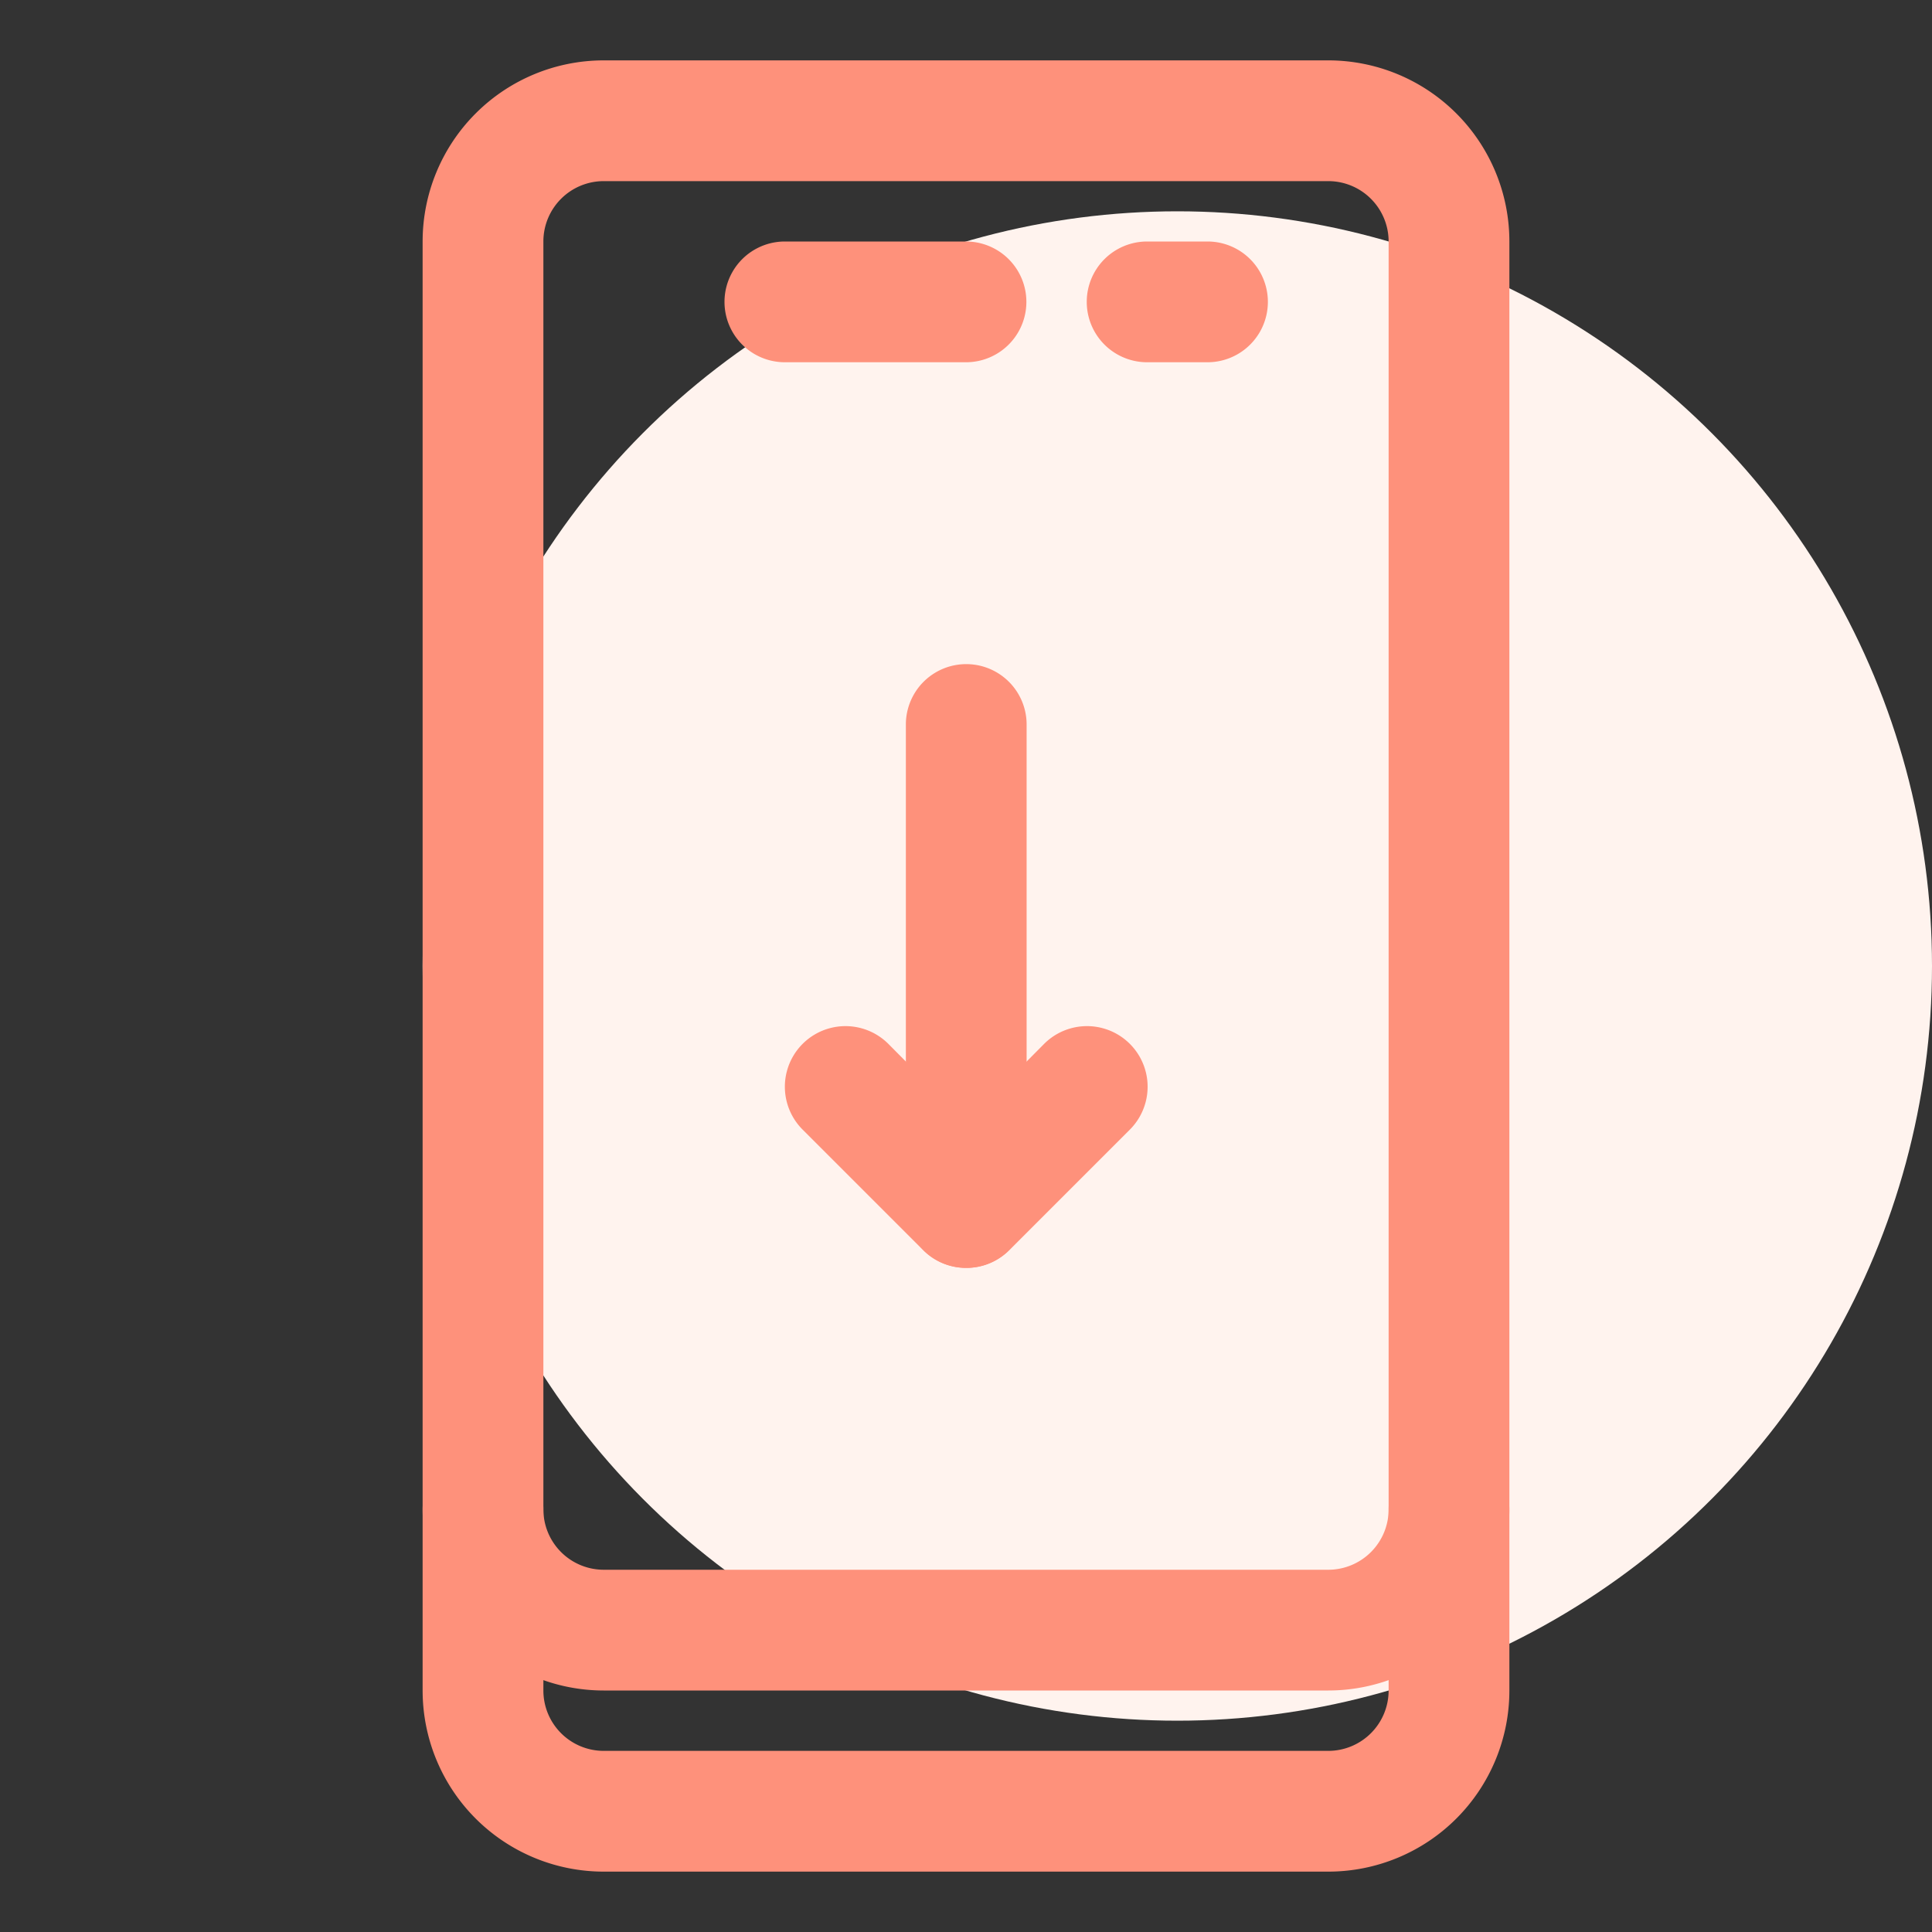 <svg width="64" height="64" fill="none" xmlns="http://www.w3.org/2000/svg"><rect width="100%" height="100%" fill="#333333" stroke="none"/><circle cx="39" cy="32" r="25" fill="#FFF3EE"/><path d="M44 62H20a6 6 0 0 1-6-6V8a6 6 0 0 1 6-6h24a6 6 0 0 1 6 6v48a6 6 0 0 1-6 6zM20 6a2 2 0 0 0-2 2v48a2 2 0 0 0 2 2h24a2 2 0 0 0 2-2V8a2 2 0 0 0-2-2H20z" fill="#FE917B"/><path d="M44 56H20a6 6 0 0 1-6-6 2 2 0 0 1 4 0 2 2 0 0 0 2 2h24a2 2 0 0 0 2-2 2 2 0 0 1 4 0 6 6 0 0 1-6 6zM32 12h-6a2 2 0 0 1 0-4h6a2 2 0 0 1 0 4zM40 12h-2a2 2 0 0 1 0-4h2a2 2 0 0 1 0 4zM32.008 42a2 2 0 0 1-2-2V24a2 2 0 0 1 4 0v16a2 2 0 0 1-2 2z" fill="#FE917B"/><path d="M32.008 42a1.999 1.999 0 0 1-1.42-.58l-4-4a2.008 2.008 0 0 1 2.84-2.84l2.58 2.6 2.58-2.6a2.008 2.008 0 1 1 2.84 2.84l-4 4a1.999 1.999 0 0 1-1.42.58z" fill="#FE917B"/></svg>